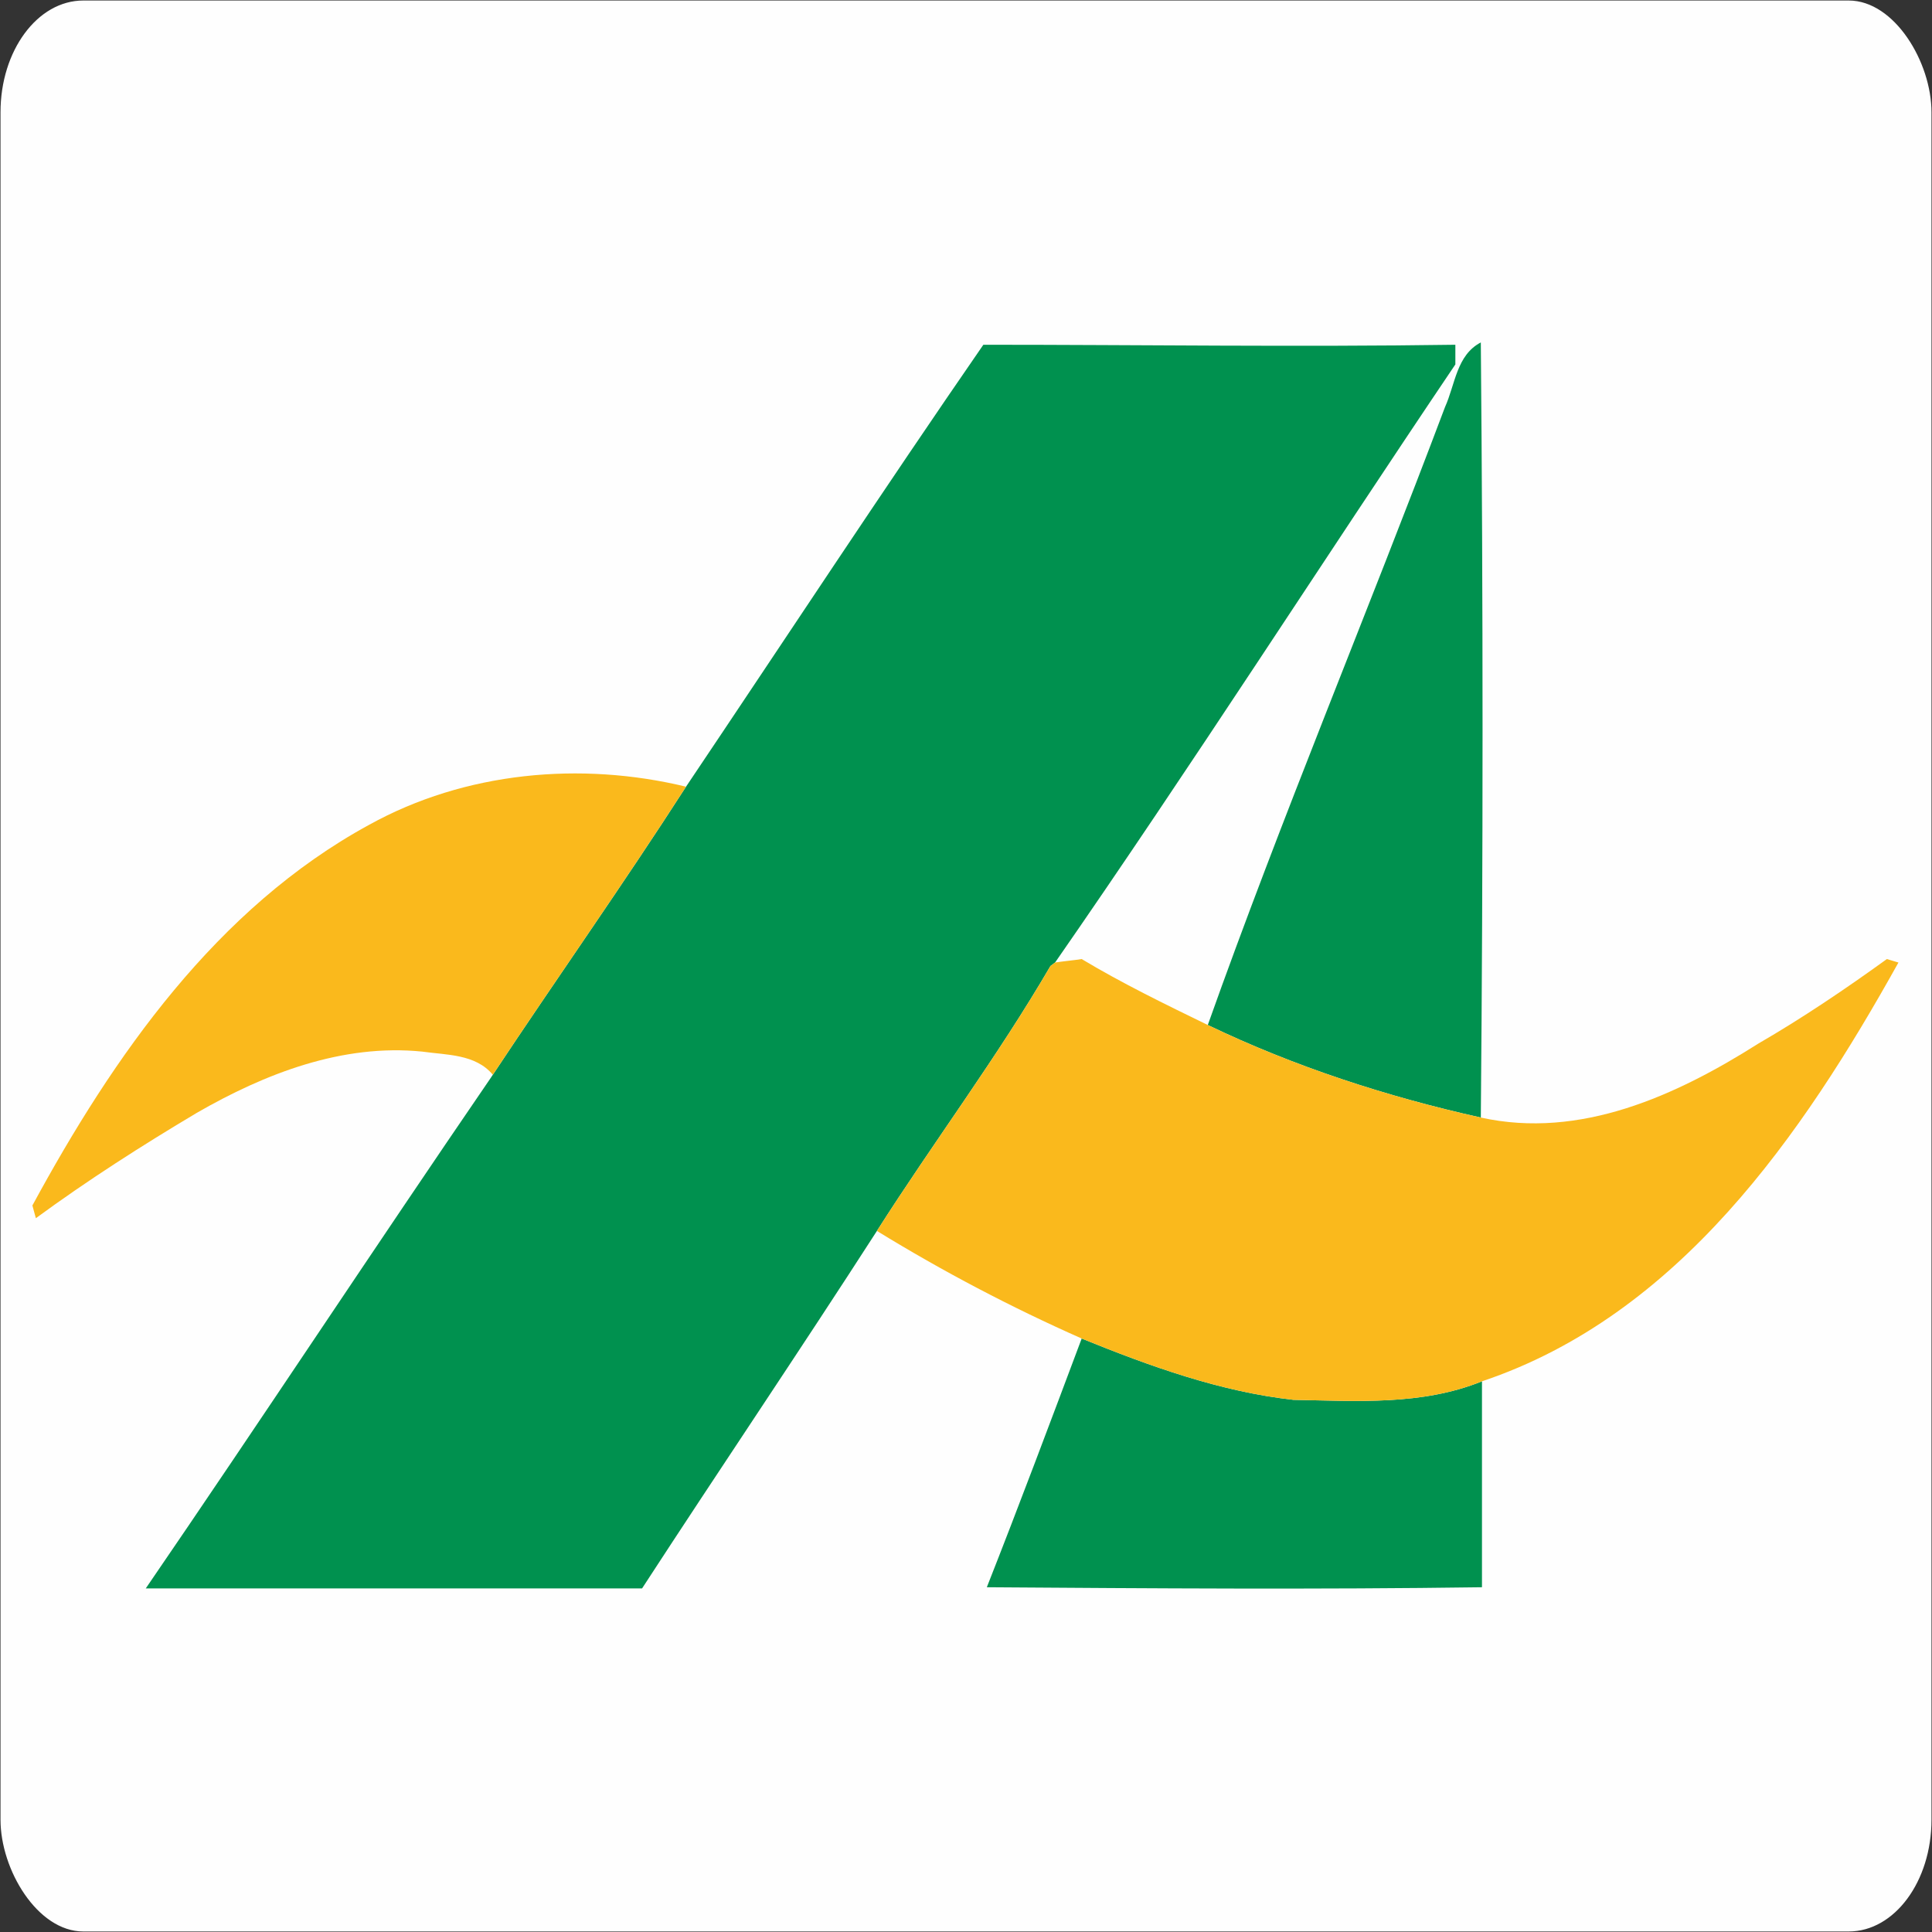 <?xml version="1.0" encoding="UTF-8"?>
<!DOCTYPE svg PUBLIC "-//W3C//DTD SVG 1.1//EN" "http://www.w3.org/Graphics/SVG/1.1/DTD/svg11.dtd">
<!-- Creator: CorelDRAW Home & Student X7 -->
<svg xmlns="http://www.w3.org/2000/svg" xml:space="preserve" width="30.02mm" height="30.02mm" version="1.1" style="shape-rendering:geometricPrecision; text-rendering:geometricPrecision; image-rendering:optimizeQuality; fill-rule:evenodd; clip-rule:evenodd"
viewBox="0 0 1670 1670"
 xmlns:xlink="http://www.w3.org/1999/xlink">
 <rect x="0" y="0" width="1670" height="1670" fill="#333333" stroke="none"/>
 <defs>
  <style type="text/css">
   <![CDATA[
    .str0 {stroke:#FEFEFE;stroke-width:1.107}
    .fil0 {fill:#FEFEFE}
    .fil1 {fill:#00914F;fill-rule:nonzero}
    .fil2 {fill:#FAB91C;fill-rule:nonzero}
   ]]>
  </style>
 </defs>
 <g id="Camada_x0020_1">
  <g id="_641679648">
   <rect class="fil0 str0" x="1" y="1" width="1668" height="1668" rx="71" ry="96"/>
   <g>
    <g>
     <path class="fil1" d="M593 680c86,-128 170,-256 257,-382 136,0 272,2 408,0 0,4 0,13 0,17 -116,172 -228,347 -346,517l-4 3c-46,79 -101,152 -150,229 -67,104 -136,206 -203,309 -143,0 -286,0 -429,0 100,-146 198,-295 298,-441l2 -3c55,-83 113,-165 167,-249z"/>
     <path class="fil1" d="M1249 352c9,-20 10,-45 31,-56 2,224 2,447 0,670 -81,-18 -161,-44 -236,-80 64,-180 138,-356 205,-534z"/>
     <path class="fil1" d="M935 1157c59,24 120,46 183,53 55,1 111,5 163,-16 0,59 0,119 0,178 -142,2 -285,1 -428,0 28,-71 55,-143 82,-215z"/>
    </g>
    <g>
     <path class="fil2" d="M319 713c83,-46 183,-55 274,-33 -54,84 -112,166 -167,249 -15,-18 -40,-17 -61,-20 -69,-7 -136,19 -195,53 -47,28 -94,58 -139,91l-3 -11c70,-129 159,-257 291,-329z"/>
     <path class="fil2" d="M912 832c6,-1 17,-2 23,-3 35,21 72,39 109,57 75,36 155,62 236,80 86,19 169,-19 240,-64 38,-22 75,-47 111,-73l10 3c-83,149 -190,305 -360,362 -52,21 -108,17 -163,16 -63,-7 -124,-29 -183,-53 -61,-27 -120,-58 -177,-93 49,-77 104,-150 150,-229l4 -3z"/>
    </g>
   </g>
  </g>
 </g>
</svg>
